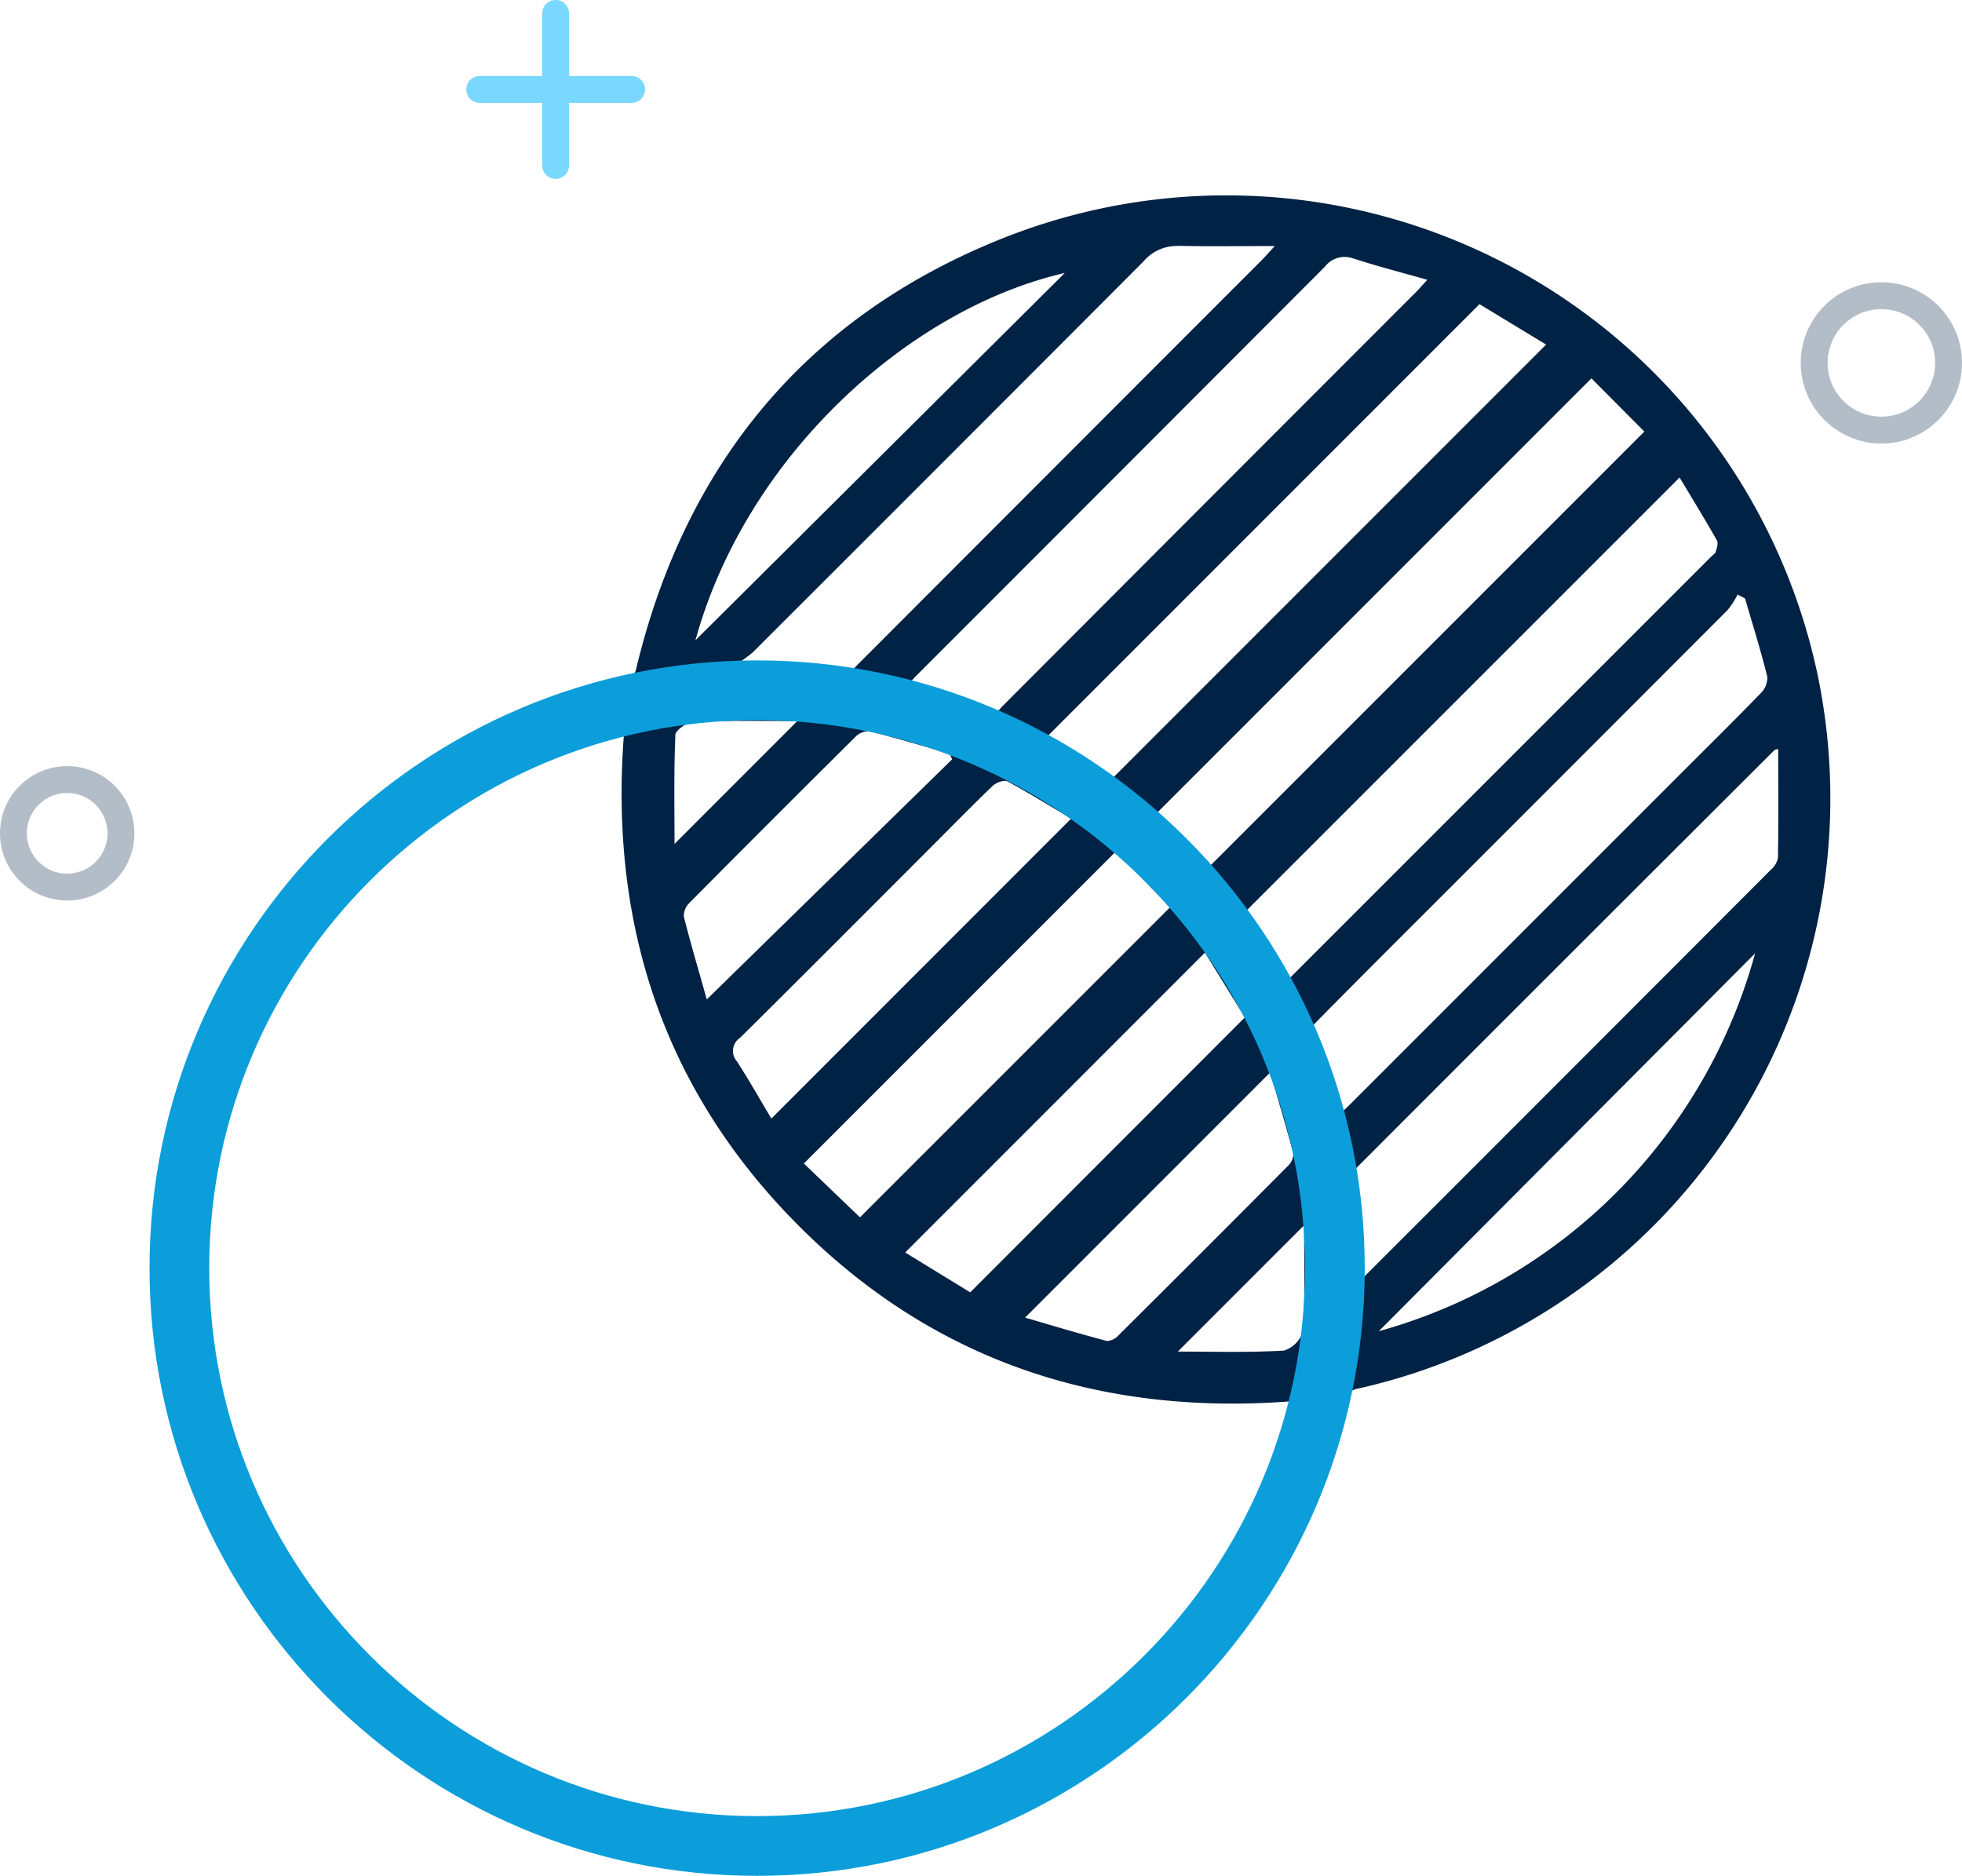 <svg xmlns="http://www.w3.org/2000/svg" width="73" height="69.783" viewBox="0 0 73 69.783"><defs><style>.a,.b,.f{fill:none;}.a{stroke:#024;opacity:0.3;}.b{stroke:#7ad8ff;stroke-linecap:round;}.c{fill:#024;}.d{fill:#0c9eda;}.e,.g{stroke:none;}.g{fill:#0c9eda;}</style></defs><g transform="translate(-923 -2468.5)"><g class="a" transform="translate(990 2479)"><circle class="e" cx="3" cy="3" r="3"/><circle class="f" cx="3" cy="3" r="2.5"/></g><g class="a" transform="translate(923 2497)"><circle class="e" cx="2.5" cy="2.5" r="2.5"/><circle class="f" cx="2.5" cy="2.5" r="2"/></g><g transform="translate(481.652 -14.134)"><path class="b" d="M392.783,2449.325v5.655" transform="translate(69.239 33.808)"/><path class="b" d="M0,0V5.655" transform="translate(464.85 2485.961) rotate(90)"/></g><g transform="translate(757.363 2425.993)"><path class="c" d="M236.917,67.928a22.484,22.484,0,0,0-30.4-16.55c-7.237,2.889-11.761,8.331-13.605,15.937a.776.776,0,0,1-.667.65c-.583.148-1.171.289-1.748.46a4.674,4.674,0,0,1,.624,1.723q.647-.195,1.321-.35c-.554,7.094,1.476,13.272,6.5,18.307s11.231,7.079,18.349,6.529c-.083.332-.187.649-.285.971a3.669,3.669,0,0,1,1.859.142c.08-.3.173-.591.243-.9a.8.8,0,0,1,.694-.694,22.507,22.507,0,0,0,17.114-26.228Zm-5.2-7.658c.445.741.93,1.534,1.391,2.341.058.1-.007.285-.045.422-.019.068-.108.118-.165.176L217.233,78.871c-.071.071-.148.137-.262.241l-1.6-2.5Zm-3.279-3.688,1.968,1.979L214.113,74.853l-1.972-1.974Zm-1.687-1.257L210.41,71.667l-2.438-1.545,16.3-16.3Zm-7.162-3.2c.868.284,1.755.51,2.743.791-.2.214-.323.359-.458.493q-7.7,7.7-15.389,15.408a.736.736,0,0,1-.943.205c-.84-.346-1.708-.619-2.625-.943.165-.179.292-.329.431-.466q7.59-7.591,15.176-15.189A.918.918,0,0,1,219.588,52.129Zm-6.556-.473c1.169.026,2.339.008,3.623.008-.217.234-.346.384-.485.524q-7.525,7.527-15.046,15.058a1.063,1.063,0,0,1-.961.362c-1.111-.12-2.227-.19-3.341-.28l-.126-.161a4.157,4.157,0,0,0,.54-.392q7.273-7.261,14.531-14.536A1.632,1.632,0,0,1,213.032,51.656Zm-4.181,1L195.1,66.326C196.993,59.457,203.055,53.988,208.851,52.659Zm-14.5,17.194c.008-.182.449-.481.7-.491,1.275-.05,2.554-.024,3.839-.024l-4.569,4.57C194.322,72.582,194.295,71.215,194.354,69.853Zm.317,6.761a.676.676,0,0,1,.208-.513q3.078-3.106,6.184-6.184a.675.675,0,0,1,.514-.2c1,.253,1.986.548,2.977.829l.1.214-9.13,8.934C195.218,78.6,194.923,77.614,194.671,76.615Zm3.257,7.511c-.42-.7-.83-1.429-1.283-2.128a.588.588,0,0,1,.121-.88c2.405-2.379,4.791-4.777,7.183-7.169.735-.735,1.461-1.479,2.214-2.2.127-.122.426-.232.548-.166.818.442,1.609.933,2.371,1.385Zm1.208,1.672,11.613-11.613,2.015,2.078L201.222,87.793Zm3.77,3.31,11.152-11.154,1.487,2.408L205.324,90.583Zm7.476,3.284c-1.017-.268-2.025-.573-3.015-.861l9.119-9.12c.288.99.592,2,.861,3.014a.612.612,0,0,1-.195.457q-3.145,3.167-6.314,6.313A.608.608,0,0,1,210.382,92.392ZM217.71,92a1.065,1.065,0,0,1-.717.75c-1.328.077-2.663.036-3.945.036l4.7-4.7C217.744,89.368,217.787,90.688,217.71,92Zm1.261-7.951c-.367-1-.732-1.941-1.039-2.9a.783.783,0,0,1,.245-.6c1.717-1.742,3.451-3.465,5.18-5.195q5.08-5.078,10.154-10.161a3.084,3.084,0,0,0,.364-.568l.277.144c.283.971.587,1.938.831,2.919a.821.821,0,0,1-.251.612c-.994,1.024-2.01,2.025-3.018,3.033L219.481,83.566C219.327,83.72,219.165,83.867,218.971,84.05Zm1.555,7.98,14-14.056A20.071,20.071,0,0,1,220.526,92.029Zm14.851-17.611a.793.793,0,0,1-.269.449q-7.54,7.556-15.091,15.1c-.067.067-.145.122-.258.216-.117-1.3-.235-2.524-.329-3.755a.631.631,0,0,1,.2-.41q7.8-7.81,15.62-15.609c.012-.012.036-.012.135-.044C235.389,71.74,235.4,73.079,235.377,74.419Z" transform="translate(-3.588 0)"/><g transform="translate(171.5 67.374)"><g class="d" transform="translate(-171.5 -71.5)"><path class="e" d="M 193.808 116.265 C 181.424 116.265 171.35 106.191 171.35 93.808 C 171.35 81.424 181.424 71.35 193.808 71.35 C 206.191 71.35 216.265 81.424 216.265 93.808 C 216.265 106.191 206.191 116.265 193.808 116.265 Z M 193.808 73.272 C 182.484 73.272 173.272 82.484 173.272 93.808 C 173.272 105.131 182.484 114.343 193.808 114.343 C 205.131 114.343 214.343 105.131 214.343 93.808 C 214.343 82.484 205.131 73.272 193.808 73.272 Z"/><path class="g" d="M 193.808 116.115 C 206.108 116.115 216.115 106.108 216.115 93.808 C 216.115 81.507 206.108 71.5 193.808 71.5 C 181.507 71.5 171.5 81.507 171.5 93.808 C 171.5 106.108 181.507 116.115 193.808 116.115 M 193.808 73.122 C 205.214 73.122 214.493 82.402 214.493 93.808 C 214.493 105.214 205.214 114.493 193.808 114.493 C 182.402 114.493 173.122 105.214 173.122 93.808 C 173.122 82.402 182.402 73.122 193.808 73.122 M 193.808 116.415 C 181.342 116.415 171.2 106.273 171.2 93.808 C 171.2 81.342 181.342 71.2 193.808 71.2 C 206.273 71.2 216.415 81.342 216.415 93.808 C 216.415 106.273 206.273 116.415 193.808 116.415 Z M 193.808 73.422 C 182.567 73.422 173.422 82.567 173.422 93.808 C 173.422 105.048 182.567 114.193 193.808 114.193 C 205.048 114.193 214.193 105.048 214.193 93.808 C 214.193 82.567 205.048 73.422 193.808 73.422 Z"/></g></g></g></g></svg>